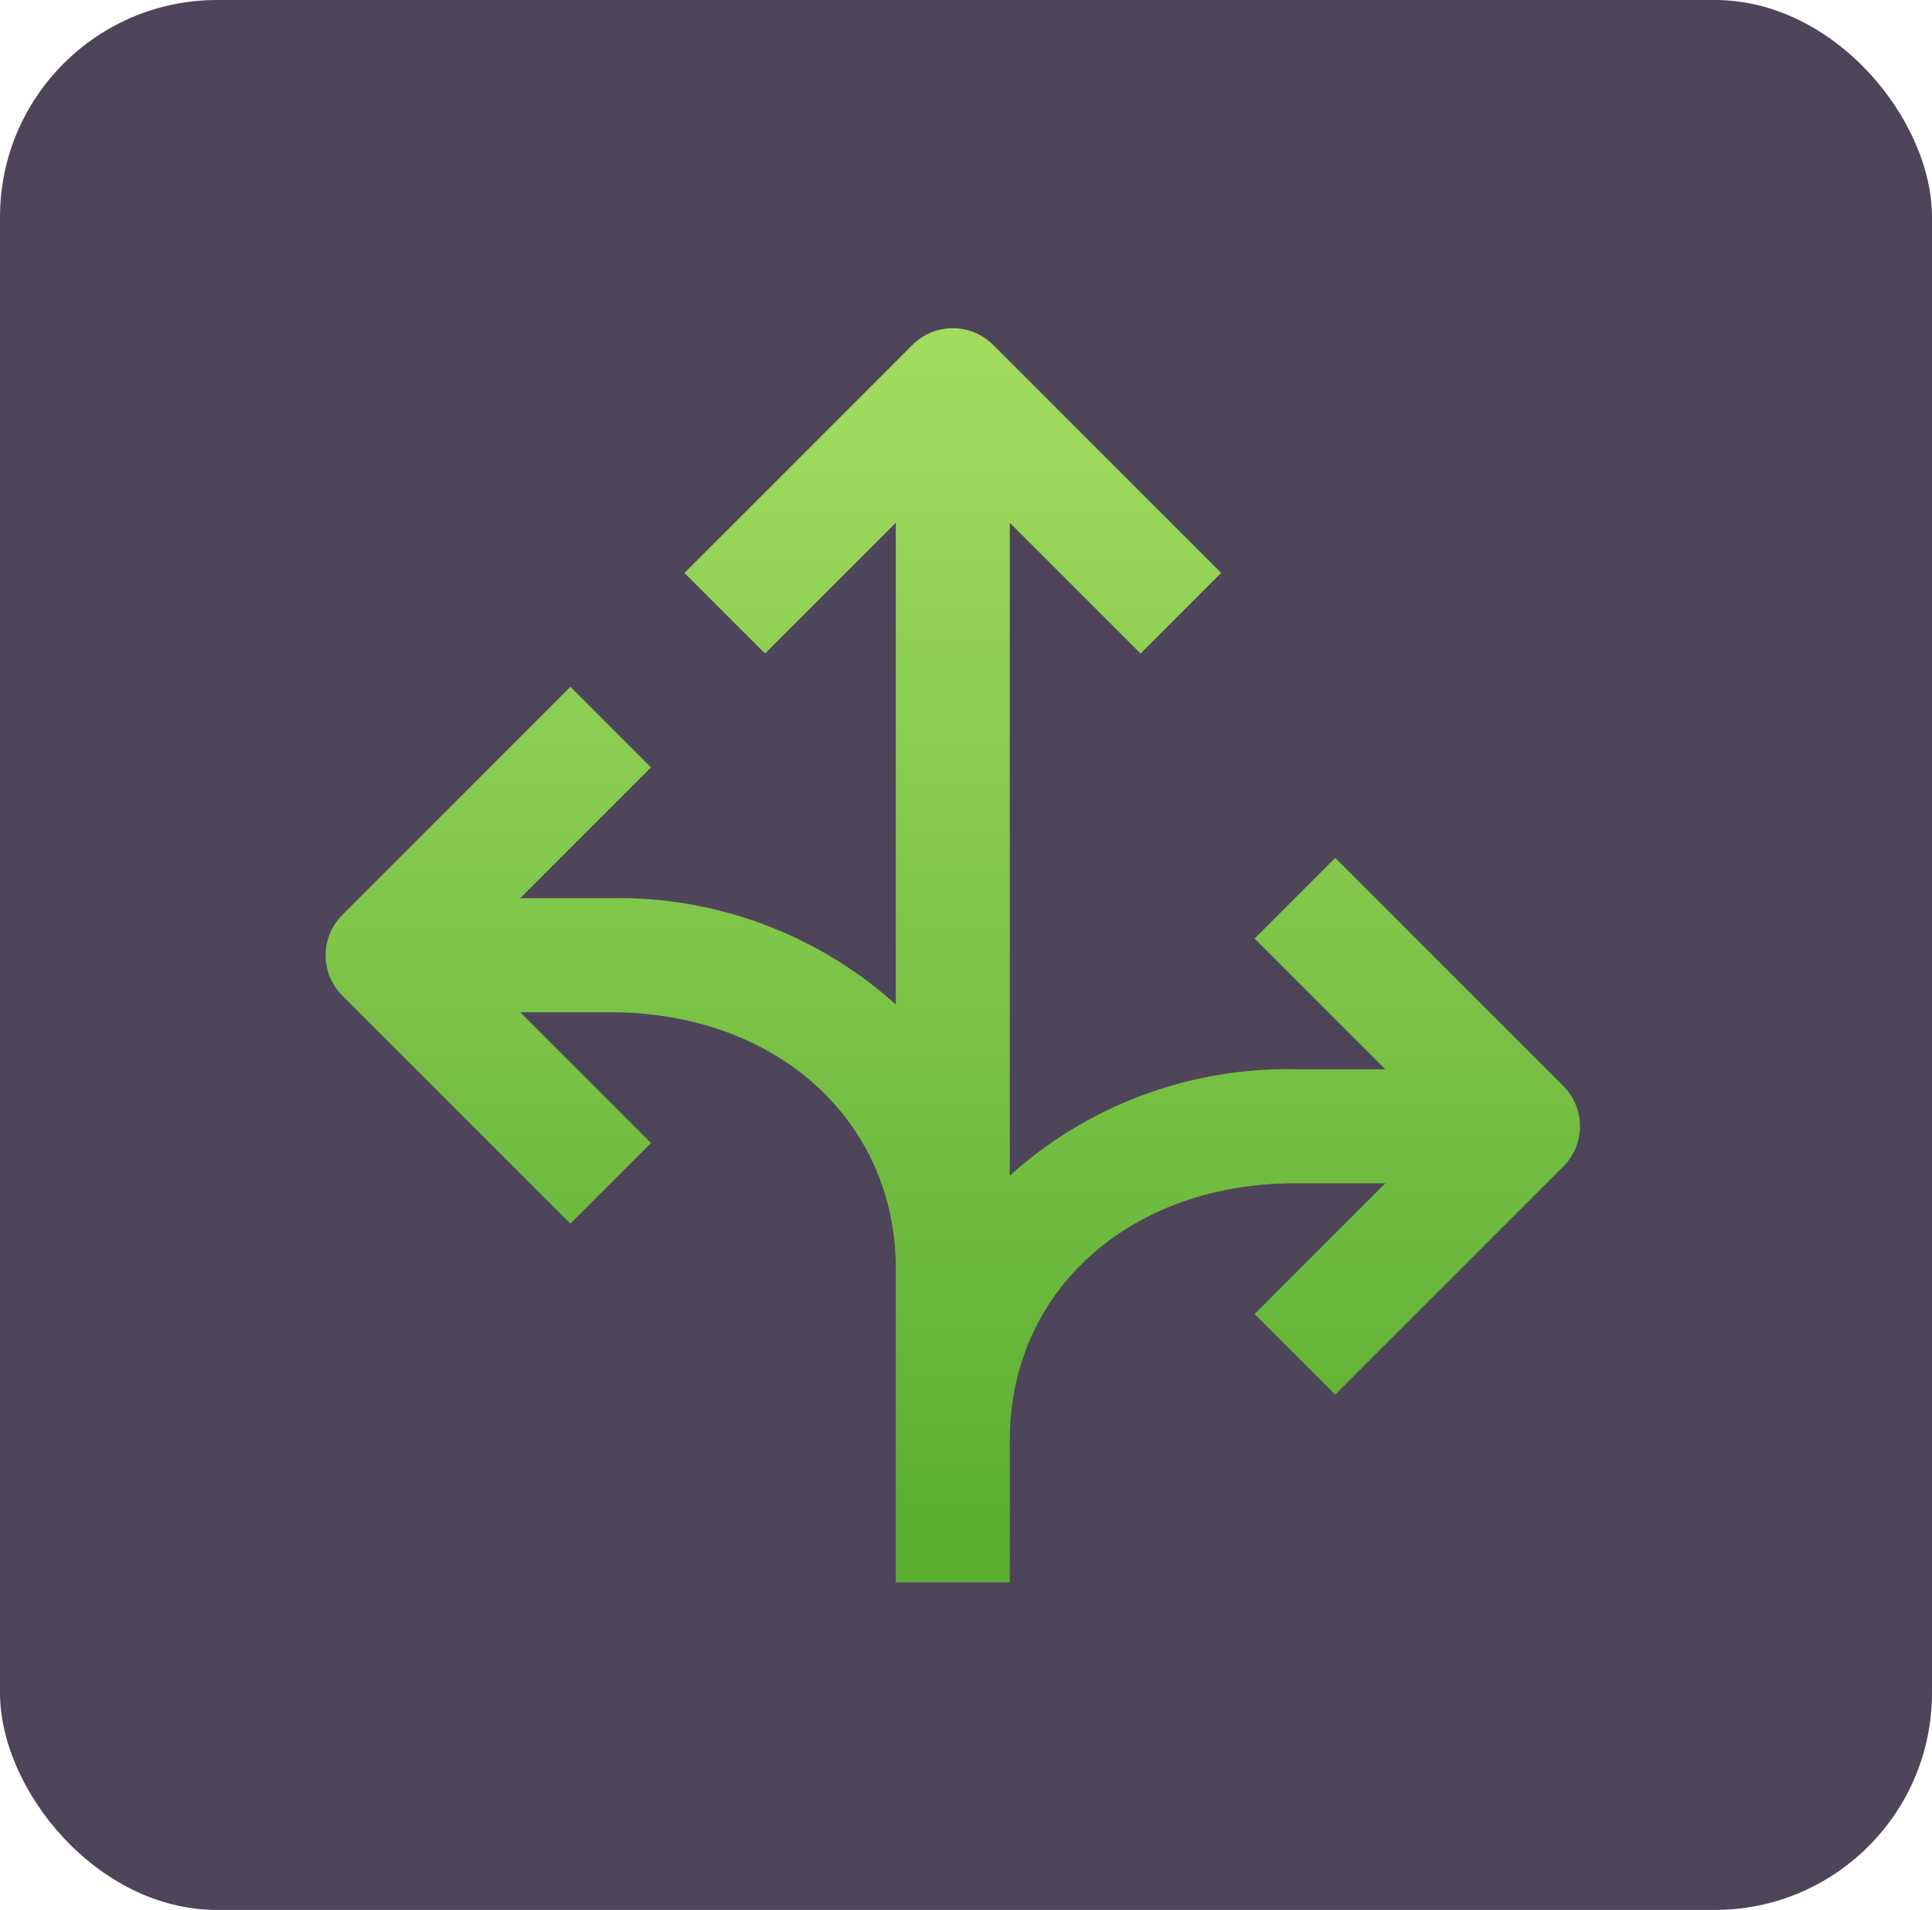 <svg xmlns="http://www.w3.org/2000/svg" xmlns:xlink="http://www.w3.org/1999/xlink" width="89" height="88" viewBox="0 0 89 88">
  <defs>
    <linearGradient id="linear-gradient" x1="0.5" y1="-0.047" x2="0.5" y2="1.031" gradientUnits="objectBoundingBox">
      <stop offset="0" stop-color="#a6df62"/>
      <stop offset="1" stop-color="#56ab2f"/>
    </linearGradient>
  </defs>
  <g id="グループ_69247" data-name="グループ 69247" transform="translate(-328 -331)">
    <rect id="長方形_19669" data-name="長方形 19669" width="89" height="88" rx="10" transform="translate(328 331)" fill="#4e455a"/>
    <g id="Icons" transform="translate(343 346.123)">
      <path id="パス_59635" data-name="パス 59635" d="M48.508,26.408l-3.714,3.714,6.023,6.023H46.651a19.086,19.086,0,0,0-13.133,4.9V10.967l6.023,6.023,3.714-3.714L32.749,2.769a2.627,2.627,0,0,0-3.714,0L18.529,13.276l3.714,3.714,6.023-6.023V33.161a19.086,19.086,0,0,0-13.133-4.9H10.967l6.023-6.023-3.714-3.714L2.769,29.035a2.627,2.627,0,0,0,0,3.714L13.276,43.255l3.714-3.714-6.023-6.023h4.166c7.609,0,13.133,4.971,13.133,11.819V59.784h5.253V53.217c0-6.849,5.524-11.819,13.133-11.819h4.166L44.794,47.42l3.714,3.714L59.014,40.628a2.627,2.627,0,0,0,0-3.714Z" transform="translate(-2 -2.001)" fill="url(#linear-gradient)"/>
    </g>
  </g>
</svg>
